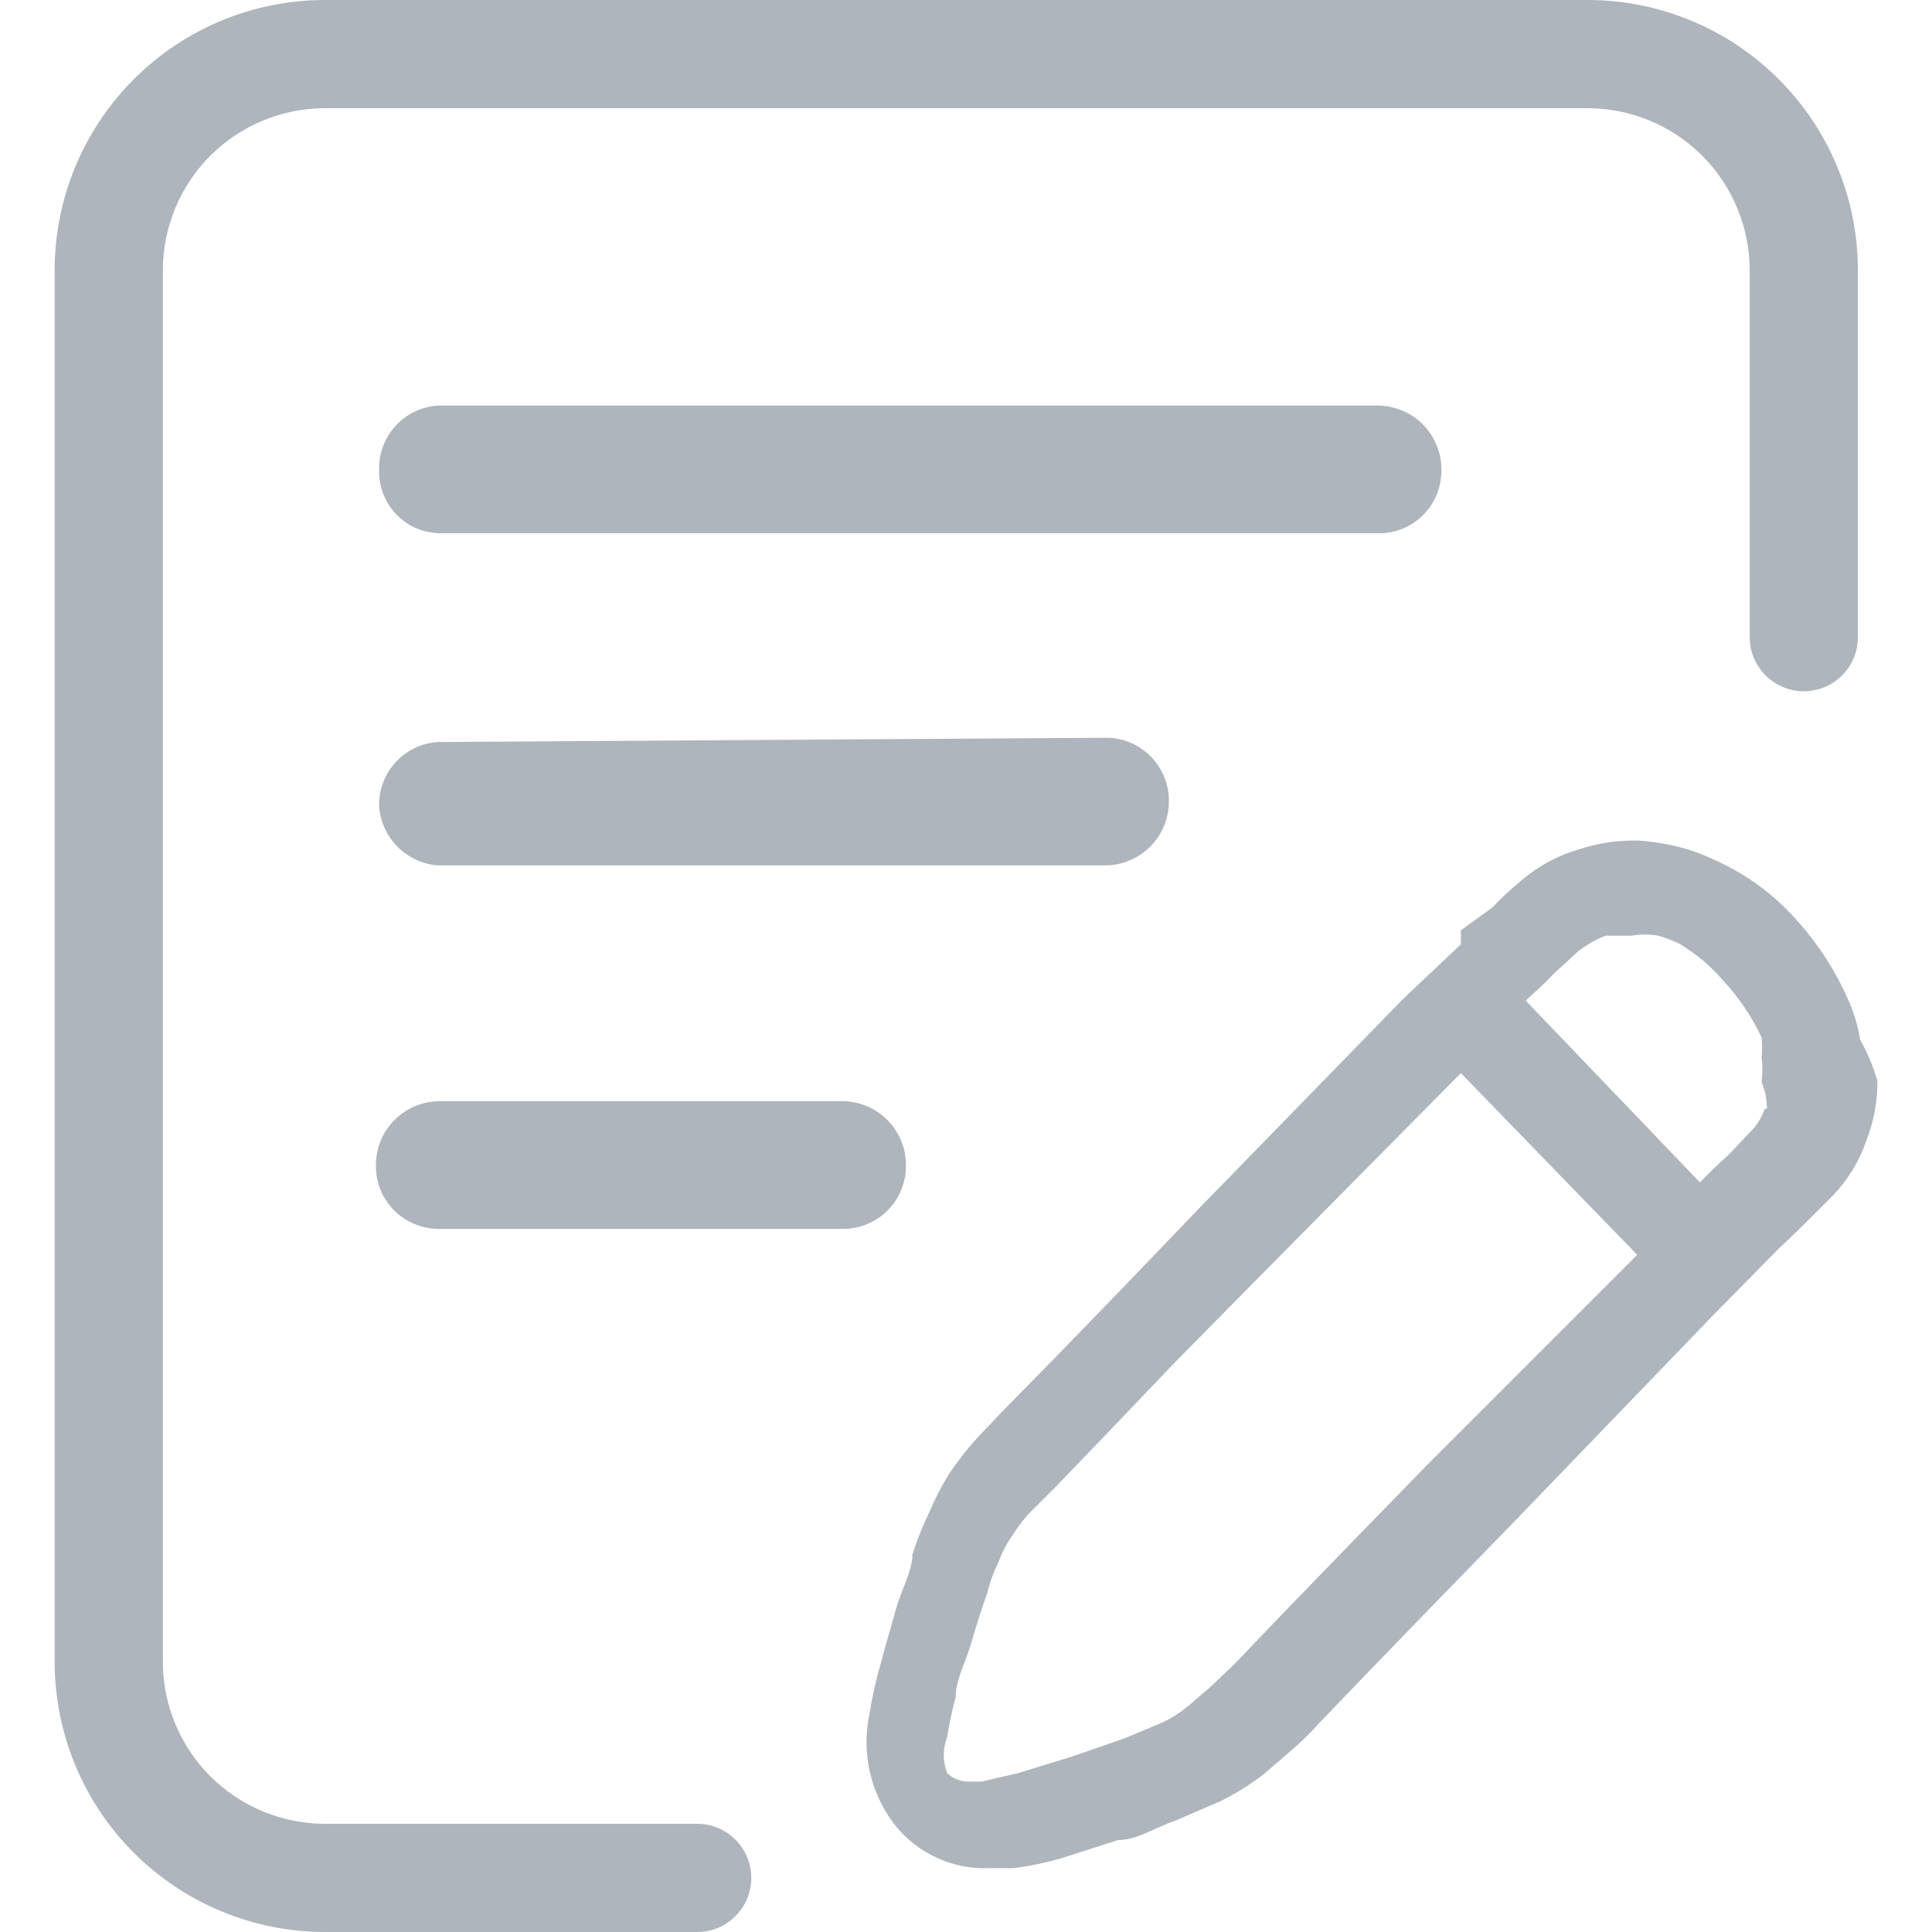 <svg xmlns="http://www.w3.org/2000/svg" width="14" height="14" viewBox="0 0 14 14" fill="none">
<g clip-path="url(#clip0_1431_1920)">
<path d="M13.479 7.533C13.463 7.433 13.434 7.335 13.392 7.243C13.297 7.027 13.167 6.829 13.008 6.655C12.866 6.497 12.696 6.367 12.507 6.271C12.416 6.224 12.322 6.184 12.224 6.153C12.109 6.12 11.991 6.099 11.871 6.091H11.825C11.697 6.092 11.57 6.113 11.448 6.153C11.296 6.196 11.154 6.271 11.033 6.373C10.956 6.436 10.882 6.504 10.813 6.577L10.586 6.741V6.843L10.171 7.235L8.697 8.748L8.148 9.32L7.646 9.838L7.262 10.229L7.098 10.402C7.014 10.492 6.938 10.589 6.87 10.692C6.82 10.775 6.775 10.861 6.737 10.951C6.688 11.052 6.646 11.157 6.612 11.264C6.612 11.382 6.533 11.515 6.494 11.656C6.455 11.797 6.416 11.923 6.384 12.048C6.347 12.174 6.319 12.302 6.298 12.432C6.271 12.568 6.273 12.708 6.304 12.844C6.335 12.979 6.395 13.106 6.478 13.216C6.56 13.321 6.664 13.405 6.784 13.46C6.904 13.516 7.036 13.543 7.168 13.537H7.349C7.462 13.522 7.575 13.499 7.686 13.467L8.101 13.334C8.242 13.334 8.375 13.24 8.517 13.193L8.846 13.051C8.956 12.996 9.061 12.931 9.159 12.855L9.34 12.699C9.415 12.636 9.486 12.568 9.551 12.495L9.912 12.119L10.398 11.617L10.947 11.053L12.405 9.54L12.883 9.054L13.024 8.92L13.126 8.819L13.283 8.662C13.392 8.548 13.475 8.412 13.525 8.262C13.579 8.125 13.606 7.978 13.604 7.831C13.574 7.727 13.531 7.627 13.479 7.533ZM10.343 10.614L9.794 11.178L9.3 11.688L8.94 12.064L8.767 12.228L8.611 12.362C8.555 12.408 8.495 12.447 8.43 12.479L8.148 12.597L7.764 12.73L7.38 12.848L7.113 12.91H7.035C7.003 12.912 6.972 12.908 6.942 12.897C6.912 12.886 6.885 12.87 6.863 12.848C6.831 12.764 6.831 12.672 6.863 12.589C6.878 12.491 6.899 12.394 6.925 12.299C6.925 12.174 6.996 12.048 7.035 11.915C7.074 11.782 7.113 11.656 7.153 11.546C7.173 11.465 7.202 11.386 7.239 11.311C7.262 11.247 7.294 11.187 7.333 11.131C7.368 11.075 7.407 11.023 7.45 10.974L7.646 10.778L8.023 10.386L8.517 9.869L9.073 9.305L10.586 7.776L11.864 9.093L10.343 10.614ZM12.789 8.035C12.765 8.1 12.728 8.159 12.679 8.207L12.538 8.356L12.42 8.466L12.318 8.568L11.056 7.251C11.111 7.196 11.182 7.141 11.252 7.063L11.44 6.89C11.5 6.844 11.566 6.807 11.636 6.78H11.825C11.887 6.769 11.95 6.769 12.013 6.78C12.07 6.795 12.125 6.816 12.177 6.843C12.295 6.915 12.401 7.005 12.491 7.11C12.602 7.231 12.695 7.368 12.765 7.517C12.77 7.567 12.77 7.617 12.765 7.666C12.773 7.723 12.773 7.781 12.765 7.839C12.79 7.901 12.804 7.967 12.804 8.035H12.789ZM6.565 8.442C6.565 8.322 6.518 8.207 6.435 8.121C6.351 8.034 6.238 7.984 6.118 7.98H3.171C3.051 7.984 2.937 8.034 2.854 8.121C2.77 8.207 2.724 8.322 2.724 8.442C2.723 8.502 2.733 8.561 2.755 8.617C2.777 8.672 2.81 8.723 2.851 8.766C2.893 8.809 2.942 8.843 2.997 8.867C3.052 8.891 3.111 8.904 3.171 8.905H6.118C6.178 8.904 6.237 8.891 6.291 8.867C6.346 8.843 6.396 8.809 6.437 8.766C6.479 8.723 6.511 8.672 6.533 8.617C6.555 8.561 6.566 8.502 6.565 8.442ZM10.445 3.402C10.445 3.282 10.398 3.167 10.315 3.08C10.232 2.994 10.118 2.944 9.998 2.939H3.171C3.054 2.947 2.945 3 2.866 3.086C2.788 3.172 2.745 3.285 2.747 3.402C2.745 3.462 2.755 3.522 2.777 3.578C2.798 3.634 2.831 3.685 2.872 3.728C2.914 3.771 2.964 3.806 3.019 3.829C3.075 3.852 3.134 3.864 3.194 3.864H10.022C10.138 3.856 10.247 3.804 10.326 3.718C10.405 3.632 10.447 3.519 10.445 3.402ZM3.171 5.377C3.054 5.385 2.945 5.438 2.866 5.524C2.788 5.61 2.745 5.723 2.747 5.84C2.754 5.95 2.801 6.055 2.879 6.134C2.956 6.213 3.06 6.262 3.171 6.271H8.015C8.136 6.269 8.252 6.219 8.337 6.133C8.422 6.046 8.47 5.93 8.47 5.808C8.471 5.748 8.46 5.688 8.437 5.632C8.415 5.576 8.381 5.525 8.339 5.482C8.297 5.439 8.246 5.405 8.191 5.381C8.135 5.358 8.075 5.346 8.015 5.346L3.171 5.377Z" fill="#AEB5BC"/>
<path d="M5.052 13.216H2.356C2.044 13.216 1.745 13.092 1.524 12.872C1.304 12.651 1.18 12.352 1.18 12.04V1.96C1.18 1.648 1.304 1.349 1.524 1.128C1.745 0.908 2.044 0.784 2.356 0.784H11.504C11.815 0.784 12.114 0.908 12.335 1.128C12.555 1.349 12.679 1.648 12.679 1.96V4.617C12.679 4.668 12.689 4.719 12.709 4.767C12.729 4.815 12.758 4.858 12.794 4.894C12.831 4.931 12.874 4.959 12.921 4.979C12.969 4.999 13.02 5.009 13.071 5.009C13.175 5.009 13.275 4.968 13.348 4.894C13.422 4.821 13.463 4.721 13.463 4.617V1.96C13.463 1.44 13.257 0.941 12.889 0.574C12.522 0.206 12.023 0 11.504 0L2.356 0C1.836 0 1.337 0.206 0.97 0.574C0.602 0.941 0.396 1.44 0.396 1.96V12.04C0.396 12.56 0.602 13.059 0.97 13.426C1.337 13.793 1.836 14 2.356 14H5.052C5.156 14 5.256 13.959 5.329 13.885C5.403 13.812 5.444 13.712 5.444 13.608C5.444 13.504 5.403 13.404 5.329 13.331C5.256 13.257 5.156 13.216 5.052 13.216Z" fill="#AEB5BC"/>
</g>
<defs>
<clipPath id="clip0_1431_1920">
<rect width="14" height="14" fill="white"/>
</clipPath>
</defs>
</svg>